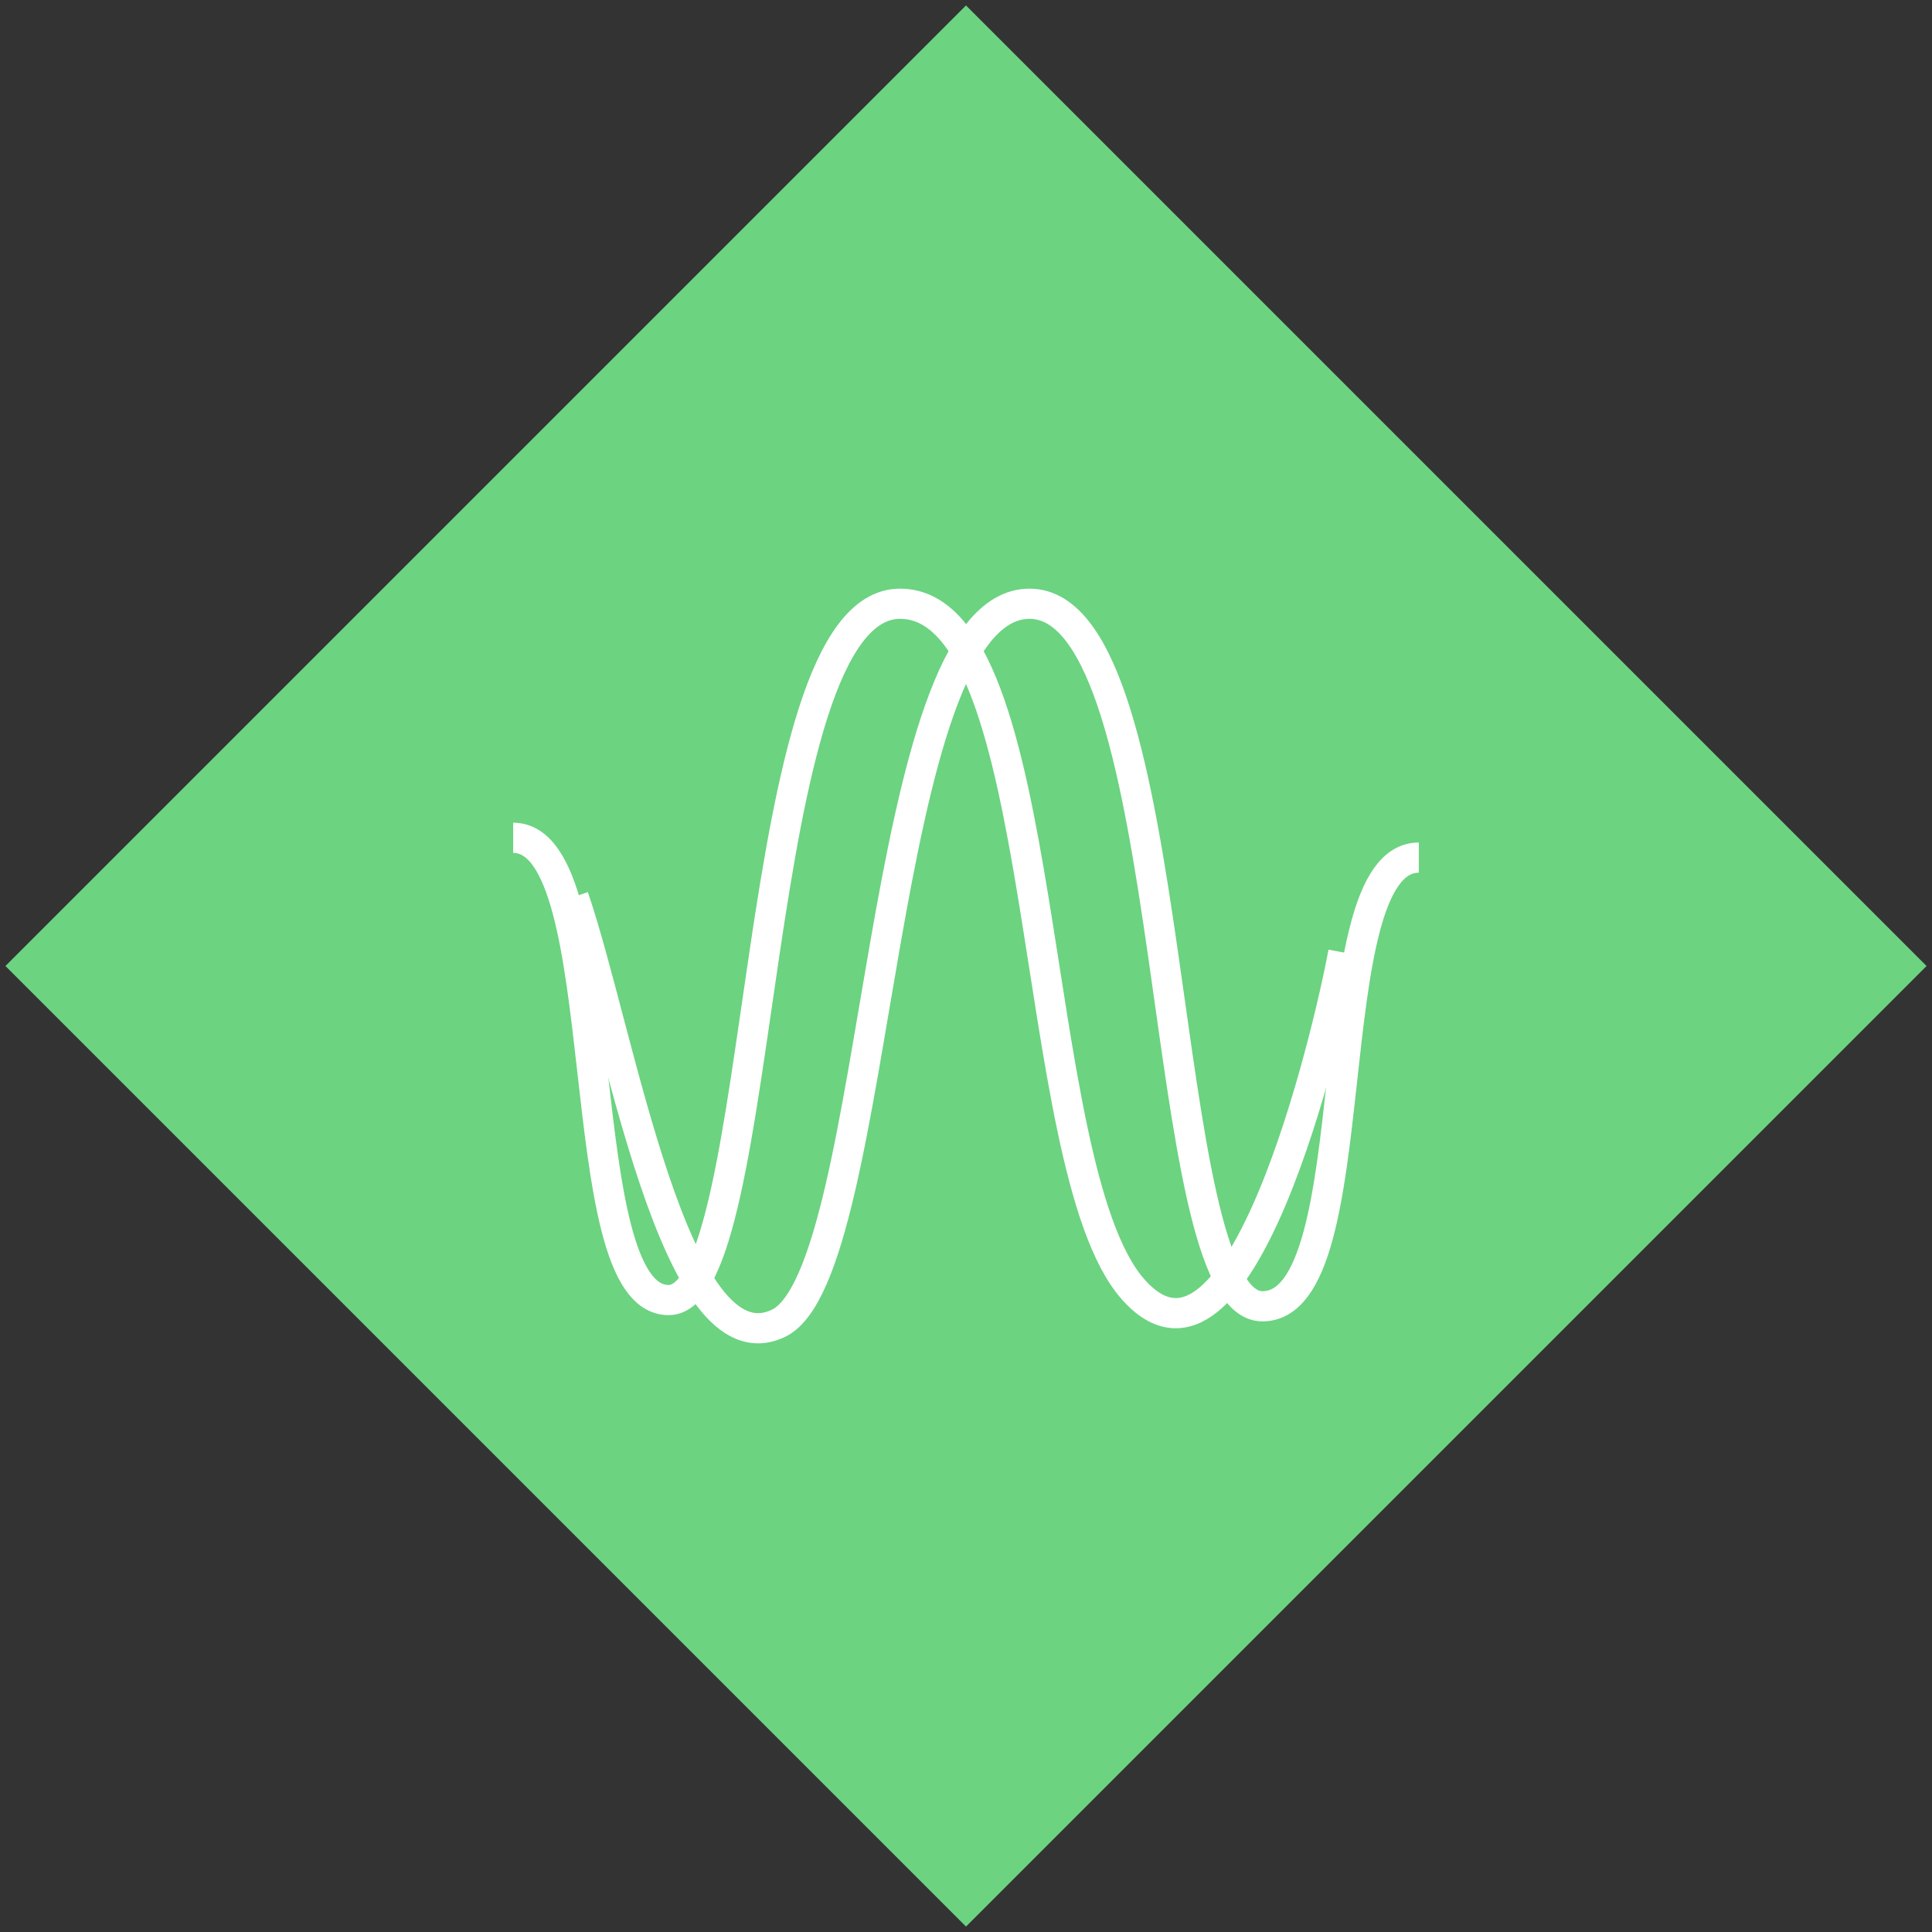 <?xml version="1.0" encoding="UTF-8"?>
<svg width="128px" height="128px" viewBox="0 0 128 128" version="1.1" xmlns="http://www.w3.org/2000/svg" xmlns:xlink="http://www.w3.org/1999/xlink" xmlns:sketch="http://www.bohemiancoding.com/sketch/ns">
    <rect x="0" y="0" width="128" height="128" fill="#333333" stroke="none"/>
    <!-- Generator: Sketch 3.5.1 (25234) - http://www.bohemiancoding.com/sketch -->
    <title>Wisper-Logo</title>
    <desc>Created with Sketch.</desc>
    <defs></defs>
    <g id="Page-1" stroke="none" stroke-width="1" fill="none" fill-rule="evenodd" sketch:type="MSPage">
        <g id="1280" sketch:type="MSArtboardGroup" transform="translate(-576, -140)">
            <g id="Wisper-Logo" sketch:type="MSLayerGroup" transform="translate(576, 140)">
                <rect id="Rectangle-3" fill="#6CD381" sketch:type="MSShapeGroup" transform="translate(64, 64) rotate(-45) translate(-64, -64) " x="19" y="19" width="90" height="90"></rect>
                <g id="Path-1-+-Path-1" transform="translate(64, 64) scale(1, -1) translate(-64, -64) translate(34, 40)" stroke="#FFFFFF" stroke-width="2" sketch:type="MSShapeGroup">
                    <path d="M0,32.493 C6.939,32.493 3.581,1.868 10.296,1.868 C17.011,1.868 15.444,48 25.628,48 C35.813,48 33.929,10.777 41.034,2.621 C48.14,-5.535 53.989,19.46 55,24.899" id="Path-1"></path>
                    <path d="M4,28.57 C7.091,19.574 10.655,-2.957 17.567,0.324 C24.478,3.604 23.96,48 34.209,48 C44.458,48 42.43,1.455 49.638,1.455 C56.846,1.455 53.017,31.181 60,31.181" id="Path-1"></path>
                </g>
            </g>
        </g>
    </g>
</svg>